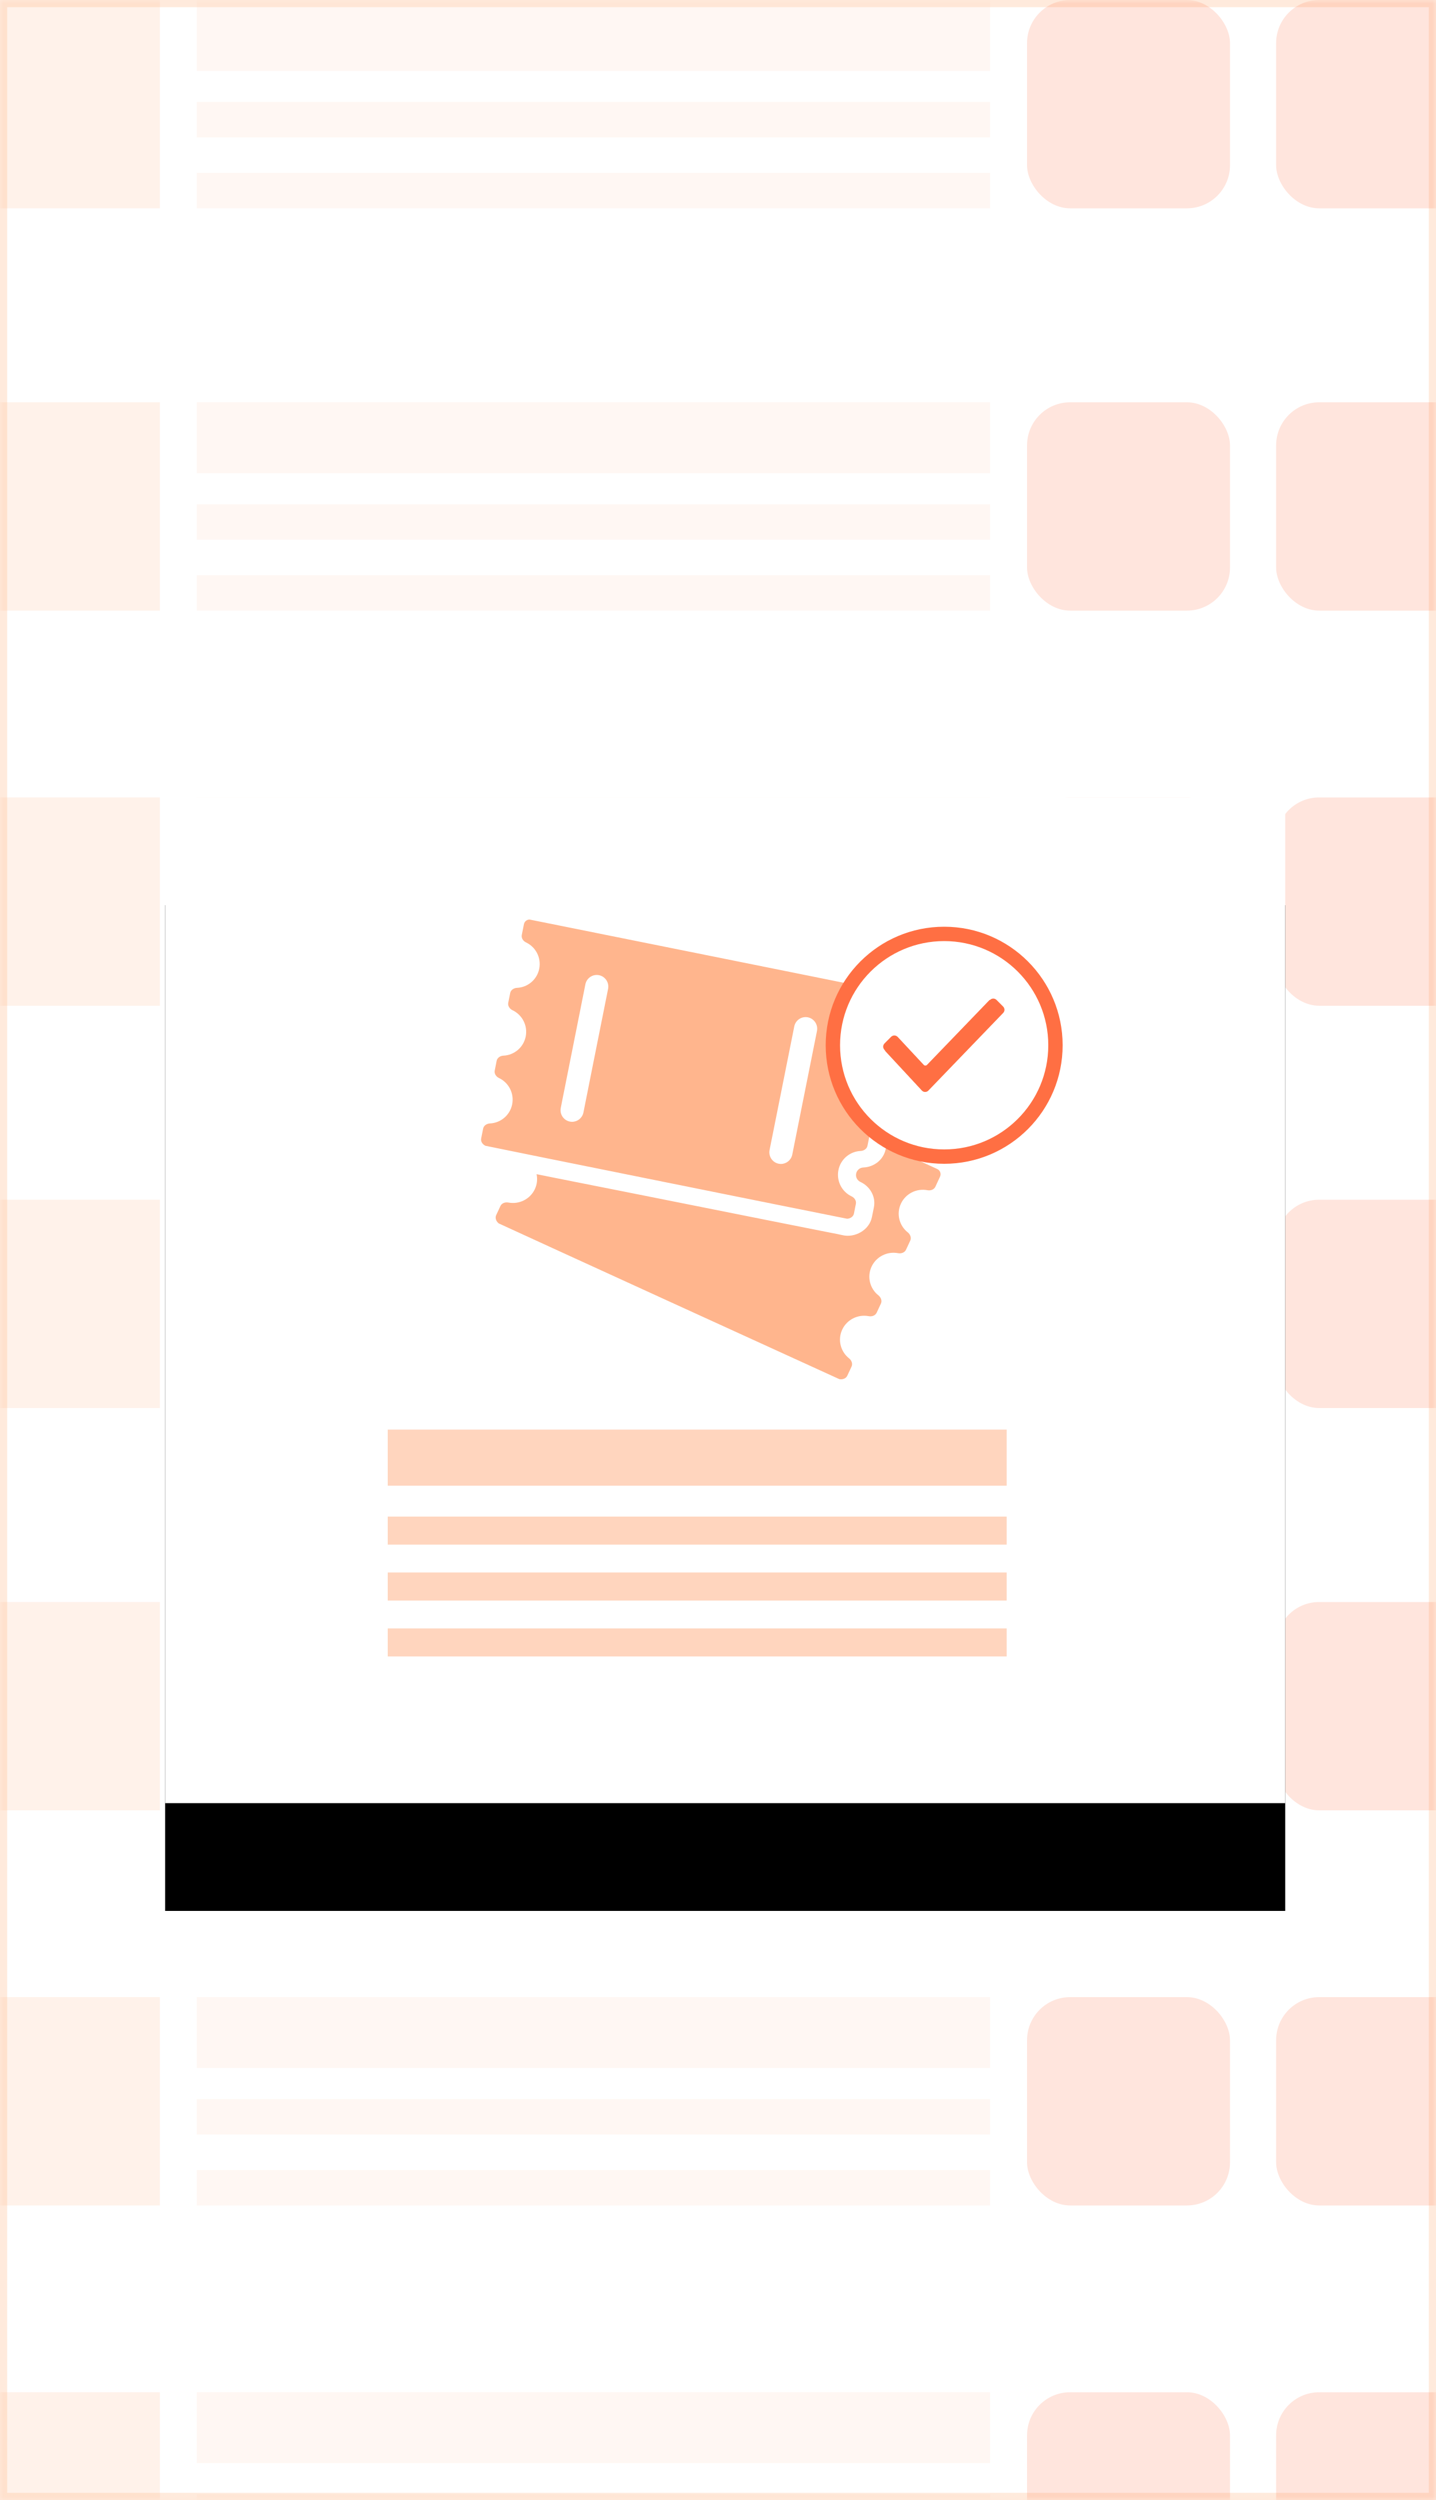 <?xml version="1.0" encoding="UTF-8"?>
<svg width="200px" height="348px" viewBox="0 0 200 348" version="1.1" xmlns="http://www.w3.org/2000/svg" xmlns:xlink="http://www.w3.org/1999/xlink">
    <!-- Generator: Sketch 50.2 (55047) - http://www.bohemiancoding.com/sketch -->
    <title>4 Make Reservations</title>
    <desc>Created with Sketch.</desc>
    <defs>
        <rect id="path-1" x="0" y="-8.53e-14" width="200" height="348"></rect>
        <rect id="path-3" x="0" y="0" width="156" height="140"></rect>
        <filter x="-28.8%" y="-21.4%" width="157.7%" height="164.3%" filterUnits="objectBoundingBox" id="filter-4">
            <feOffset dx="0" dy="15" in="SourceAlpha" result="shadowOffsetOuter1"></feOffset>
            <feGaussianBlur stdDeviation="12.5" in="shadowOffsetOuter1" result="shadowBlurOuter1"></feGaussianBlur>
            <feColorMatrix values="0 0 0 0 0.88   0 0 0 0 0.88   0 0 0 0 0.88  0 0 0 0.5 0" type="matrix" in="shadowBlurOuter1"></feColorMatrix>
        </filter>
    </defs>
    <g id="Page-1" stroke="none" stroke-width="1" fill="none" fill-rule="evenodd">
        <g id="1.0-Web-Home-Page" transform="translate(-168, -2006)">
            <g id="Section-3---Features" transform="translate(0, 1669)">
                <g id="V1-Model" transform="translate(56, 129)">
                    <g id="4-Make-Reservations" transform="translate(112, 208)">
                        <mask id="mask-2" fill="white">
                            <use xlink:href="#path-1"></use>
                        </mask>
                        <rect stroke="#FFEADC" x="0.5" y="0.5" width="199" height="347"></rect>
                        <g id="BG" opacity="0.18" mask="url(#mask-2)">
                            <g transform="translate(-6, 0)">
                                <g id="Group-3">
                                    <rect id="Rectangle-5" fill="#FFB58D" x="0" y="0" width="28.267" height="29"></rect>
                                    <rect id="Rectangle-5-Copy" fill="#FF6F43" x="149.042" y="0" width="28.267" height="29" rx="6"></rect>
                                    <rect id="Rectangle-5-Copy-3" fill="#FF6F43" x="183.733" y="0" width="28.267" height="29" rx="6"></rect>
                                    <g id="Group" transform="translate(33.406, 0)" fill="#FFD5BE">
                                        <rect id="Text" x="0" y="0" width="110.497" height="9.872"></rect>
                                        <rect id="Text-Small" x="0" y="14.191" width="110.497" height="4.936"></rect>
                                        <rect id="Text-Small-Copy-2" x="0" y="24.064" width="110.497" height="4.936"></rect>
                                    </g>
                                </g>
                                <g id="Group-3-Copy" transform="translate(0, 56)">
                                    <rect id="Rectangle-5" fill="#FFB58D" x="0" y="0" width="28.267" height="29"></rect>
                                    <rect id="Rectangle-5-Copy" fill="#FF6F43" x="149.042" y="0" width="28.267" height="29" rx="6"></rect>
                                    <rect id="Rectangle-5-Copy-3" fill="#FF6F43" x="183.733" y="0" width="28.267" height="29" rx="6"></rect>
                                    <g id="Group" transform="translate(33.406, 0)" fill="#FFD5BE">
                                        <rect id="Text" x="0" y="0" width="110.497" height="9.872"></rect>
                                        <rect id="Text-Small" x="0" y="14.191" width="110.497" height="4.936"></rect>
                                        <rect id="Text-Small-Copy-2" x="0" y="24.064" width="110.497" height="4.936"></rect>
                                    </g>
                                </g>
                                <g id="Group-3-Copy-2" transform="translate(0, 111)">
                                    <rect id="Rectangle-5" fill="#FFB58D" x="0" y="0" width="28.267" height="29"></rect>
                                    <rect id="Rectangle-5-Copy" fill="#FF6F43" x="149.042" y="0" width="28.267" height="29" rx="6"></rect>
                                    <rect id="Rectangle-5-Copy-3" fill="#FF6F43" x="183.733" y="0" width="28.267" height="29" rx="6"></rect>
                                    <g id="Group" transform="translate(33.406, 0)" fill="#FFD5BE">
                                        <rect id="Text" x="0" y="0" width="110.497" height="9.872"></rect>
                                        <rect id="Text-Small" x="0" y="14.191" width="110.497" height="4.936"></rect>
                                        <rect id="Text-Small-Copy-2" x="0" y="24.064" width="110.497" height="4.936"></rect>
                                    </g>
                                </g>
                                <g id="Group-3-Copy-3" transform="translate(0, 167)">
                                    <rect id="Rectangle-5" fill="#FFB58D" x="0" y="0" width="28.267" height="29"></rect>
                                    <rect id="Rectangle-5-Copy" fill="#FF6F43" x="149.042" y="0" width="28.267" height="29" rx="6"></rect>
                                    <rect id="Rectangle-5-Copy-3" fill="#FF6F43" x="183.733" y="0" width="28.267" height="29" rx="6"></rect>
                                    <g id="Group" transform="translate(33.406, 0)" fill="#FFD5BE">
                                        <rect id="Text" x="0" y="0" width="110.497" height="9.872"></rect>
                                        <rect id="Text-Small" x="0" y="14.191" width="110.497" height="4.936"></rect>
                                        <rect id="Text-Small-Copy-2" x="0" y="24.064" width="110.497" height="4.936"></rect>
                                    </g>
                                </g>
                                <g id="Group-3-Copy-4" transform="translate(0, 223)">
                                    <rect id="Rectangle-5" fill="#FFB58D" x="0" y="0" width="28.267" height="29"></rect>
                                    <rect id="Rectangle-5-Copy" fill="#FF6F43" x="149.042" y="0" width="28.267" height="29" rx="6"></rect>
                                    <rect id="Rectangle-5-Copy-3" fill="#FF6F43" x="183.733" y="0" width="28.267" height="29" rx="6"></rect>
                                    <g id="Group" transform="translate(33.406, 0)" fill="#FFD5BE">
                                        <rect id="Text" x="0" y="0" width="110.497" height="9.872"></rect>
                                        <rect id="Text-Small" x="0" y="14.191" width="110.497" height="4.936"></rect>
                                        <rect id="Text-Small-Copy-2" x="0" y="24.064" width="110.497" height="4.936"></rect>
                                    </g>
                                </g>
                                <g id="Group-3-Copy-5" transform="translate(0, 278)">
                                    <rect id="Rectangle-5" fill="#FFB58D" x="0" y="0" width="28.267" height="29"></rect>
                                    <rect id="Rectangle-5-Copy" fill="#FF6F43" x="149.042" y="0" width="28.267" height="29" rx="6"></rect>
                                    <rect id="Rectangle-5-Copy-3" fill="#FF6F43" x="183.733" y="0" width="28.267" height="29" rx="6"></rect>
                                    <g id="Group" transform="translate(33.406, 0)" fill="#FFD5BE">
                                        <rect id="Text" x="0" y="0" width="110.497" height="9.872"></rect>
                                        <rect id="Text-Small" x="0" y="14.191" width="110.497" height="4.936"></rect>
                                        <rect id="Text-Small-Copy-2" x="0" y="24.064" width="110.497" height="4.936"></rect>
                                    </g>
                                </g>
                                <g id="Group-3-Copy-6" transform="translate(0, 333)">
                                    <rect id="Rectangle-5" fill="#FFB58D" x="0" y="0" width="28.267" height="29"></rect>
                                    <rect id="Rectangle-5-Copy" fill="#FF6F43" x="149.042" y="0" width="28.267" height="29" rx="6"></rect>
                                    <rect id="Rectangle-5-Copy-3" fill="#FF6F43" x="183.733" y="0" width="28.267" height="29" rx="6"></rect>
                                    <g id="Group" transform="translate(33.406, 0)" fill="#FFD5BE">
                                        <rect id="Text" x="0" y="0" width="110.497" height="9.872"></rect>
                                        <rect id="Text-Small" x="0" y="14.191" width="110.497" height="4.936"></rect>
                                    </g>
                                </g>
                            </g>
                        </g>
                        <g id="SMS-Sent" mask="url(#mask-2)">
                            <g transform="translate(23, 111)">
                                <g id="Rectangle">
                                    <use fill="black" fill-opacity="1" filter="url(#filter-4)" xlink:href="#path-3"></use>
                                    <use fill="#FFFFFF" fill-rule="evenodd" xlink:href="#path-3"></use>
                                </g>
                                <g id="SMS-Info" stroke-width="1" fill-rule="evenodd" transform="translate(31, 17)">
                                    <g id="Text" transform="translate(0, 71)" fill="#FFD5BE">
                                        <rect x="-2.84e-14" y="0" width="86.207" height="7.807"></rect>
                                        <rect id="Text-Small" x="-2.84e-14" y="12.108" width="86.207" height="3.903"></rect>
                                        <rect id="Text-Small-Copy-4" x="-2.84e-14" y="19.892" width="86.207" height="3.903"></rect>
                                        <rect id="Text-Small-Copy-5" x="-2.84e-14" y="27.676" width="86.207" height="3.903"></rect>
                                    </g>
                                    <g id="Tickets" transform="translate(13, 0)" fill="#FFB58D" fill-rule="nonzero">
                                        <path d="M56.351,31.967 C56.062,33.404 54.776,34.451 53.234,34.516 C52.748,34.536 52.335,34.887 52.243,35.362 C52.144,35.836 52.387,36.318 52.827,36.519 C54.225,37.17 55.006,38.627 54.71,40.064 L54.435,41.43 C54.074,43.231 52.066,44.356 50.307,43.927 C49.815,43.81 49.31,43.719 48.811,43.621 C48.076,43.478 47.341,43.329 46.606,43.186 C45.635,42.991 44.663,42.802 43.692,42.607 C42.537,42.379 41.376,42.145 40.221,41.917 C38.928,41.657 37.635,41.404 36.342,41.144 C34.964,40.87 33.58,40.597 32.202,40.318 C30.784,40.038 29.367,39.752 27.956,39.472 C26.552,39.192 25.154,38.913 23.749,38.633 C22.411,38.366 21.072,38.1 19.733,37.833 C18.506,37.592 17.286,37.345 16.058,37.105 C14.995,36.897 13.932,36.682 12.876,36.474 C12.029,36.305 11.183,36.136 10.33,35.967 C9.746,35.849 9.161,35.732 8.577,35.615 C8.308,35.563 8.039,35.505 7.77,35.453 C7.757,35.453 7.744,35.446 7.731,35.446 C7.875,36.123 7.81,36.845 7.495,37.521 C6.832,38.939 5.29,39.68 3.807,39.394 C3.367,39.309 2.888,39.472 2.698,39.875 L2.107,41.144 C1.917,41.547 2.107,42.015 2.455,42.295 C2.521,42.347 49.821,63.959 49.9,63.978 C50.34,64.063 50.819,63.9 51.009,63.497 L51.6,62.229 C51.79,61.826 51.6,61.357 51.252,61.078 C50.071,60.148 49.638,58.502 50.3,57.084 C50.963,55.667 52.505,54.925 53.988,55.211 C54.428,55.296 54.907,55.133 55.097,54.73 L55.688,53.462 C55.878,53.058 55.688,52.59 55.34,52.311 C54.159,51.381 53.726,49.735 54.389,48.317 C55.051,46.9 56.594,46.158 58.077,46.444 C58.516,46.529 58.995,46.366 59.186,45.963 L59.776,44.695 C59.967,44.291 59.776,43.823 59.428,43.544 C58.247,42.613 57.814,40.968 58.477,39.55 C59.14,38.132 60.682,37.391 62.165,37.677 C62.605,37.762 63.084,37.599 63.274,37.196 L63.924,35.791 C64.114,35.388 63.937,34.913 63.53,34.724 L56.462,31.492 L56.351,31.967 Z" id="Shape"></path>
                                        <path d="M0.611,31.494 C0.688,31.533 50.901,41.651 50.985,41.651 C51.424,41.631 51.85,41.359 51.933,40.931 L52.204,39.57 C52.288,39.136 52.004,38.721 51.604,38.533 C50.262,37.898 49.468,36.407 49.772,34.878 C50.075,33.348 51.385,32.278 52.869,32.214 C53.308,32.194 53.734,31.922 53.818,31.494 L54.018,30.496 L54.089,30.127 C54.173,29.692 53.889,29.277 53.489,29.089 C52.146,28.454 51.353,26.963 51.656,25.434 C51.959,23.904 53.269,22.835 54.754,22.77 C55.192,22.75 55.618,22.478 55.702,22.05 L55.973,20.689 C56.057,20.255 55.773,19.84 55.373,19.652 C54.031,19.017 53.237,17.526 53.54,15.997 C53.844,14.467 55.154,13.397 56.638,13.333 C57.077,13.313 57.503,13.041 57.587,12.613 L57.89,11.103 C57.974,10.669 57.696,10.247 57.264,10.163 C57.264,10.163 6.806,0 6.754,0 C6.38,0 6.051,0.266 5.973,0.642 L5.67,2.152 C5.586,2.586 5.87,3.001 6.27,3.189 C7.612,3.824 8.406,5.315 8.103,6.845 C7.8,8.374 6.49,9.444 5.005,9.509 C4.566,9.528 4.141,9.8 4.057,10.228 L3.786,11.589 C3.702,12.023 3.986,12.438 4.386,12.626 C5.728,13.261 6.522,14.752 6.218,16.282 C5.915,17.811 4.605,18.881 3.121,18.946 C2.682,18.965 2.256,19.237 2.172,19.665 L1.901,21.026 C1.817,21.461 2.101,21.875 2.501,22.063 C3.844,22.699 4.637,24.189 4.334,25.719 C4.031,27.249 2.721,28.318 1.237,28.383 C0.798,28.402 0.372,28.675 0.288,29.102 L0.017,30.464 C-0.074,30.898 0.21,31.306 0.611,31.494 Z M43.622,14.882 C43.796,14.007 44.648,13.436 45.519,13.611 C46.39,13.786 46.958,14.642 46.784,15.517 L44.654,26.16 L43.344,32.719 C43.189,33.491 42.518,34.022 41.763,34.022 C41.66,34.022 41.55,34.009 41.447,33.99 C40.576,33.815 40.008,32.959 40.182,32.084 L41.647,24.766 L43.622,14.882 Z M14.53,9.016 C14.704,8.141 15.556,7.571 16.427,7.746 C17.299,7.921 17.867,8.776 17.692,9.651 L16.957,13.326 L16.124,17.494 L15.453,20.851 L14.259,26.853 C14.104,27.625 13.433,28.156 12.678,28.156 C12.575,28.156 12.465,28.143 12.362,28.124 C12.317,28.117 12.272,28.104 12.233,28.091 C11.433,27.858 10.936,27.048 11.104,26.218 L11.342,25.006 L11.968,21.869 L14.53,9.016 Z" id="Shape"></path>
                                    </g>
                                    <g id="Check" transform="translate(62, 2)">
                                        <circle id="Oval-2" stroke="#FF6F43" stroke-width="2" fill="#FFFFFF" cx="15.5" cy="15.5" r="15.5"></circle>
                                        <g id="checked" transform="translate(7, 9)" fill="#FF6F43" fill-rule="nonzero">
                                            <path d="M0.195,7.15 C0.065,7.02 0,6.825 0,6.695 C0,6.565 0.065,6.37 0.195,6.24 L1.105,5.33 C1.365,5.07 1.755,5.07 2.015,5.33 L2.08,5.395 L5.655,9.23 C5.785,9.36 5.98,9.36 6.11,9.23 L14.82,0.195 L14.885,0.195 C15.145,-0.065 15.535,-0.065 15.795,0.195 L16.705,1.105 C16.965,1.365 16.965,1.755 16.705,2.015 L6.305,12.805 C6.175,12.935 6.045,13 5.85,13 C5.655,13 5.525,12.935 5.395,12.805 L0.325,7.345 L0.195,7.15 Z" id="Shape"></path>
                                        </g>
                                    </g>
                                </g>
                            </g>
                        </g>
                    </g>
                </g>
            </g>
        </g>
    </g>
</svg>